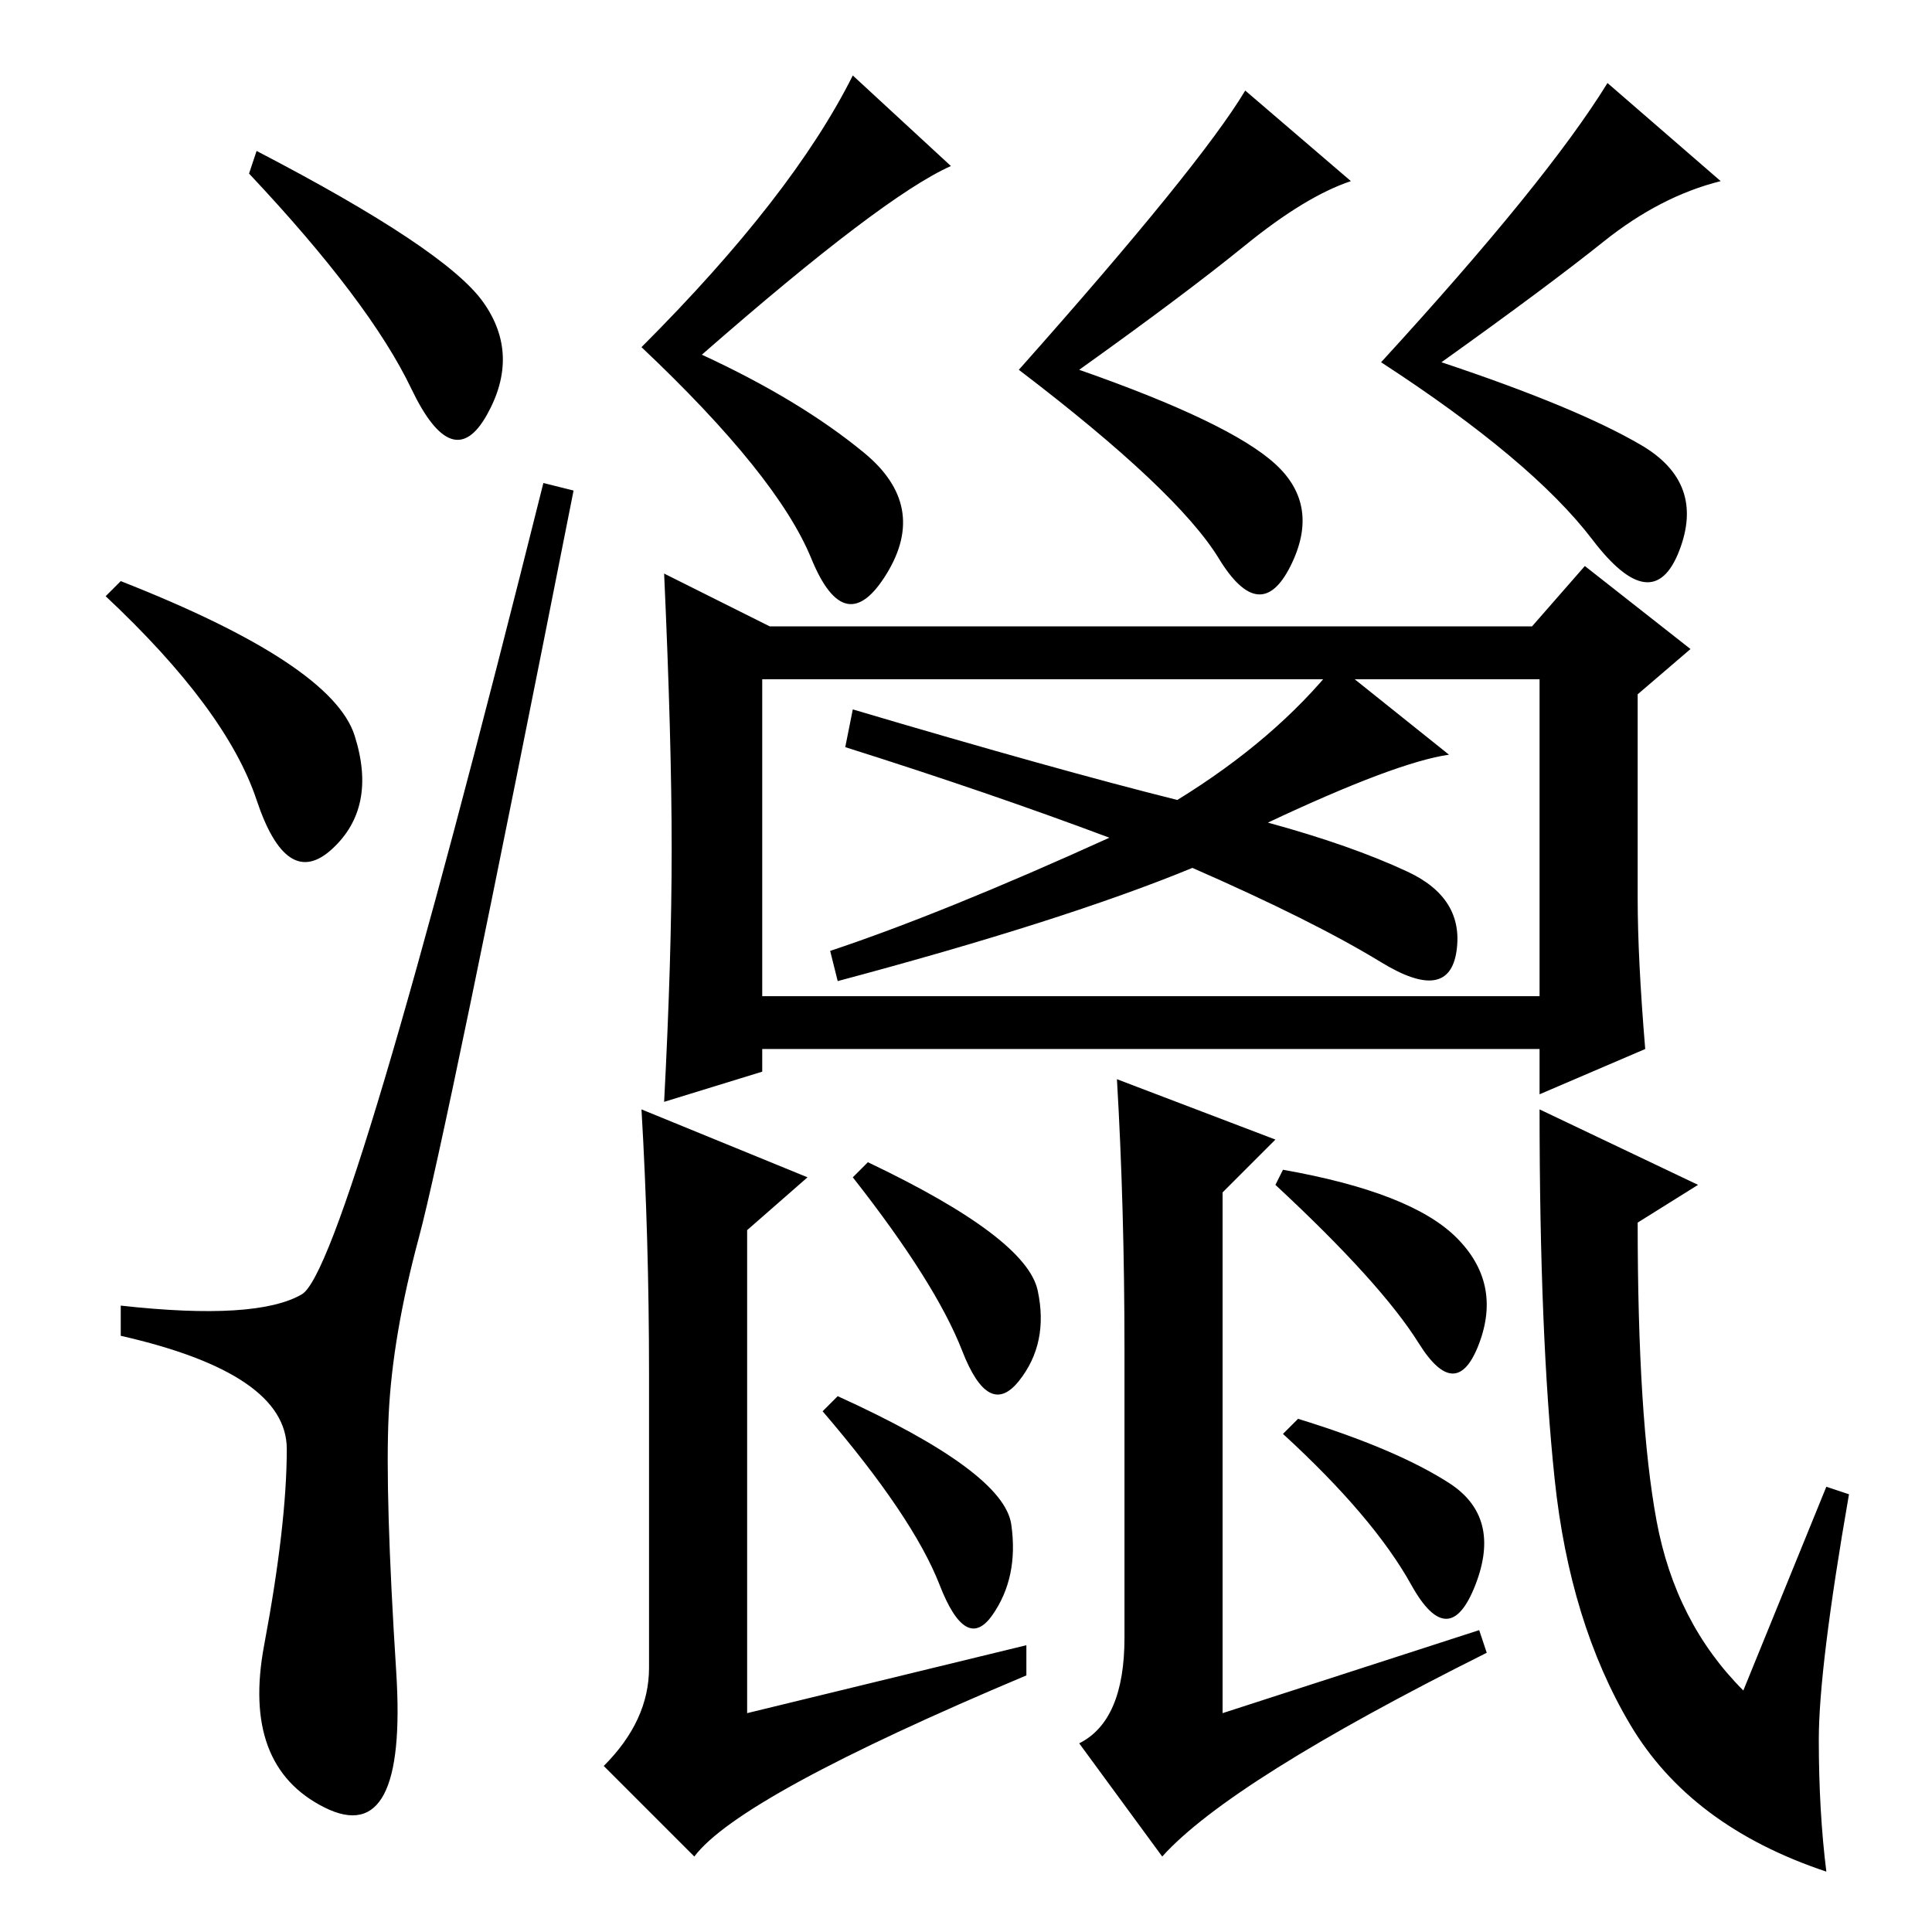 <?xml version="1.0" standalone="no"?>
<!DOCTYPE svg PUBLIC "-//W3C//DTD SVG 1.1//EN" "http://www.w3.org/Graphics/SVG/1.1/DTD/svg11.dtd" >
<svg xmlns="http://www.w3.org/2000/svg" xmlns:xlink="http://www.w3.org/1999/xlink" version="1.1" viewBox="0 -36 256 256">
  <g transform="matrix(1 0 0 -1 0 220)">
   <path fill="currentColor"
d="M34 236q25 -13 30 -20t0.5 -15t-10 3.5t-21.5 28.5zM16 179q28 -11 31 -20.5t-3 -15t-10 6.5t-20 27zM40 84.5q6 3.5 32 107.5l4 -1q-17 -86 -20.5 -99t-4 -23.5t1 -34t-9.5 -18t-8 21.5t3 26t-22 15v4q18 -2 24 1.5zM86 35v39q0 18 -1 35l22 -9l-8 -7v-64l37 9v-4
q-38 -16 -44 -24l-12 12q6 6 6 13zM225 99l-8 -5q0 -26 2.5 -39.5t11.5 -22.5l11 27l3 -1q-4 -23 -4 -32.5t1 -17.5q-18 6 -26 19.5t-10 32.5t-2 49zM203 173l7 8l14 -11l-7 -6v-27q0 -8 1 -20l-14 -6v6h-103v-3l-13 -4q1 19 1 33.5t-1 36.5l14 -7h101zM101 124h103v42h-103
v-42zM147 145q-16 6 -35 12l1 5q27 -8 43 -12q13 8 21 18l15 -12q-7 -1 -24 -9q11 -3 18.5 -6.5t6.5 -10.5t-10 -1.5t-25 12.5q-17 -7 -47 -15l-1 4q15 5 37 15zM126 234q-9 -4 -33 -25q13 -6 21.5 -13t3 -16t-10 2t-22.5 28q20 20 28 36zM179 232q-6 -2 -14 -8.5t-22 -16.5
q20 -7 26 -12.5t2 -13.5t-9.5 1t-26.5 25q24 27 30 37zM228 232q-8 -2 -15.5 -8t-21.5 -16q18 -6 26.5 -11t5 -14t-11.5 1.5t-28 23.5q22 24 30 37zM149 39v38q0 19 -1 36l21 -8l-7 -7v-69l34 11l1 -3q-34 -17 -43 -27l-11 15q6 3 6 14zM134 54q1 -7 -2.5 -12t-7 4t-15.5 23
l2 2q22 -10 23 -17zM193 92q6 -6 3 -14t-8 0t-19 21l1 2q17 -3 23 -9zM192 59.5q7 -4.5 3.5 -13.5t-8.5 0t-17 20l2 2q13 -4 20 -8.5zM137.5 85q1.5 -7 -2.5 -12t-7.5 4t-14.5 23l2 2q21 -10 22.5 -17z" />
  </g>

</svg>
